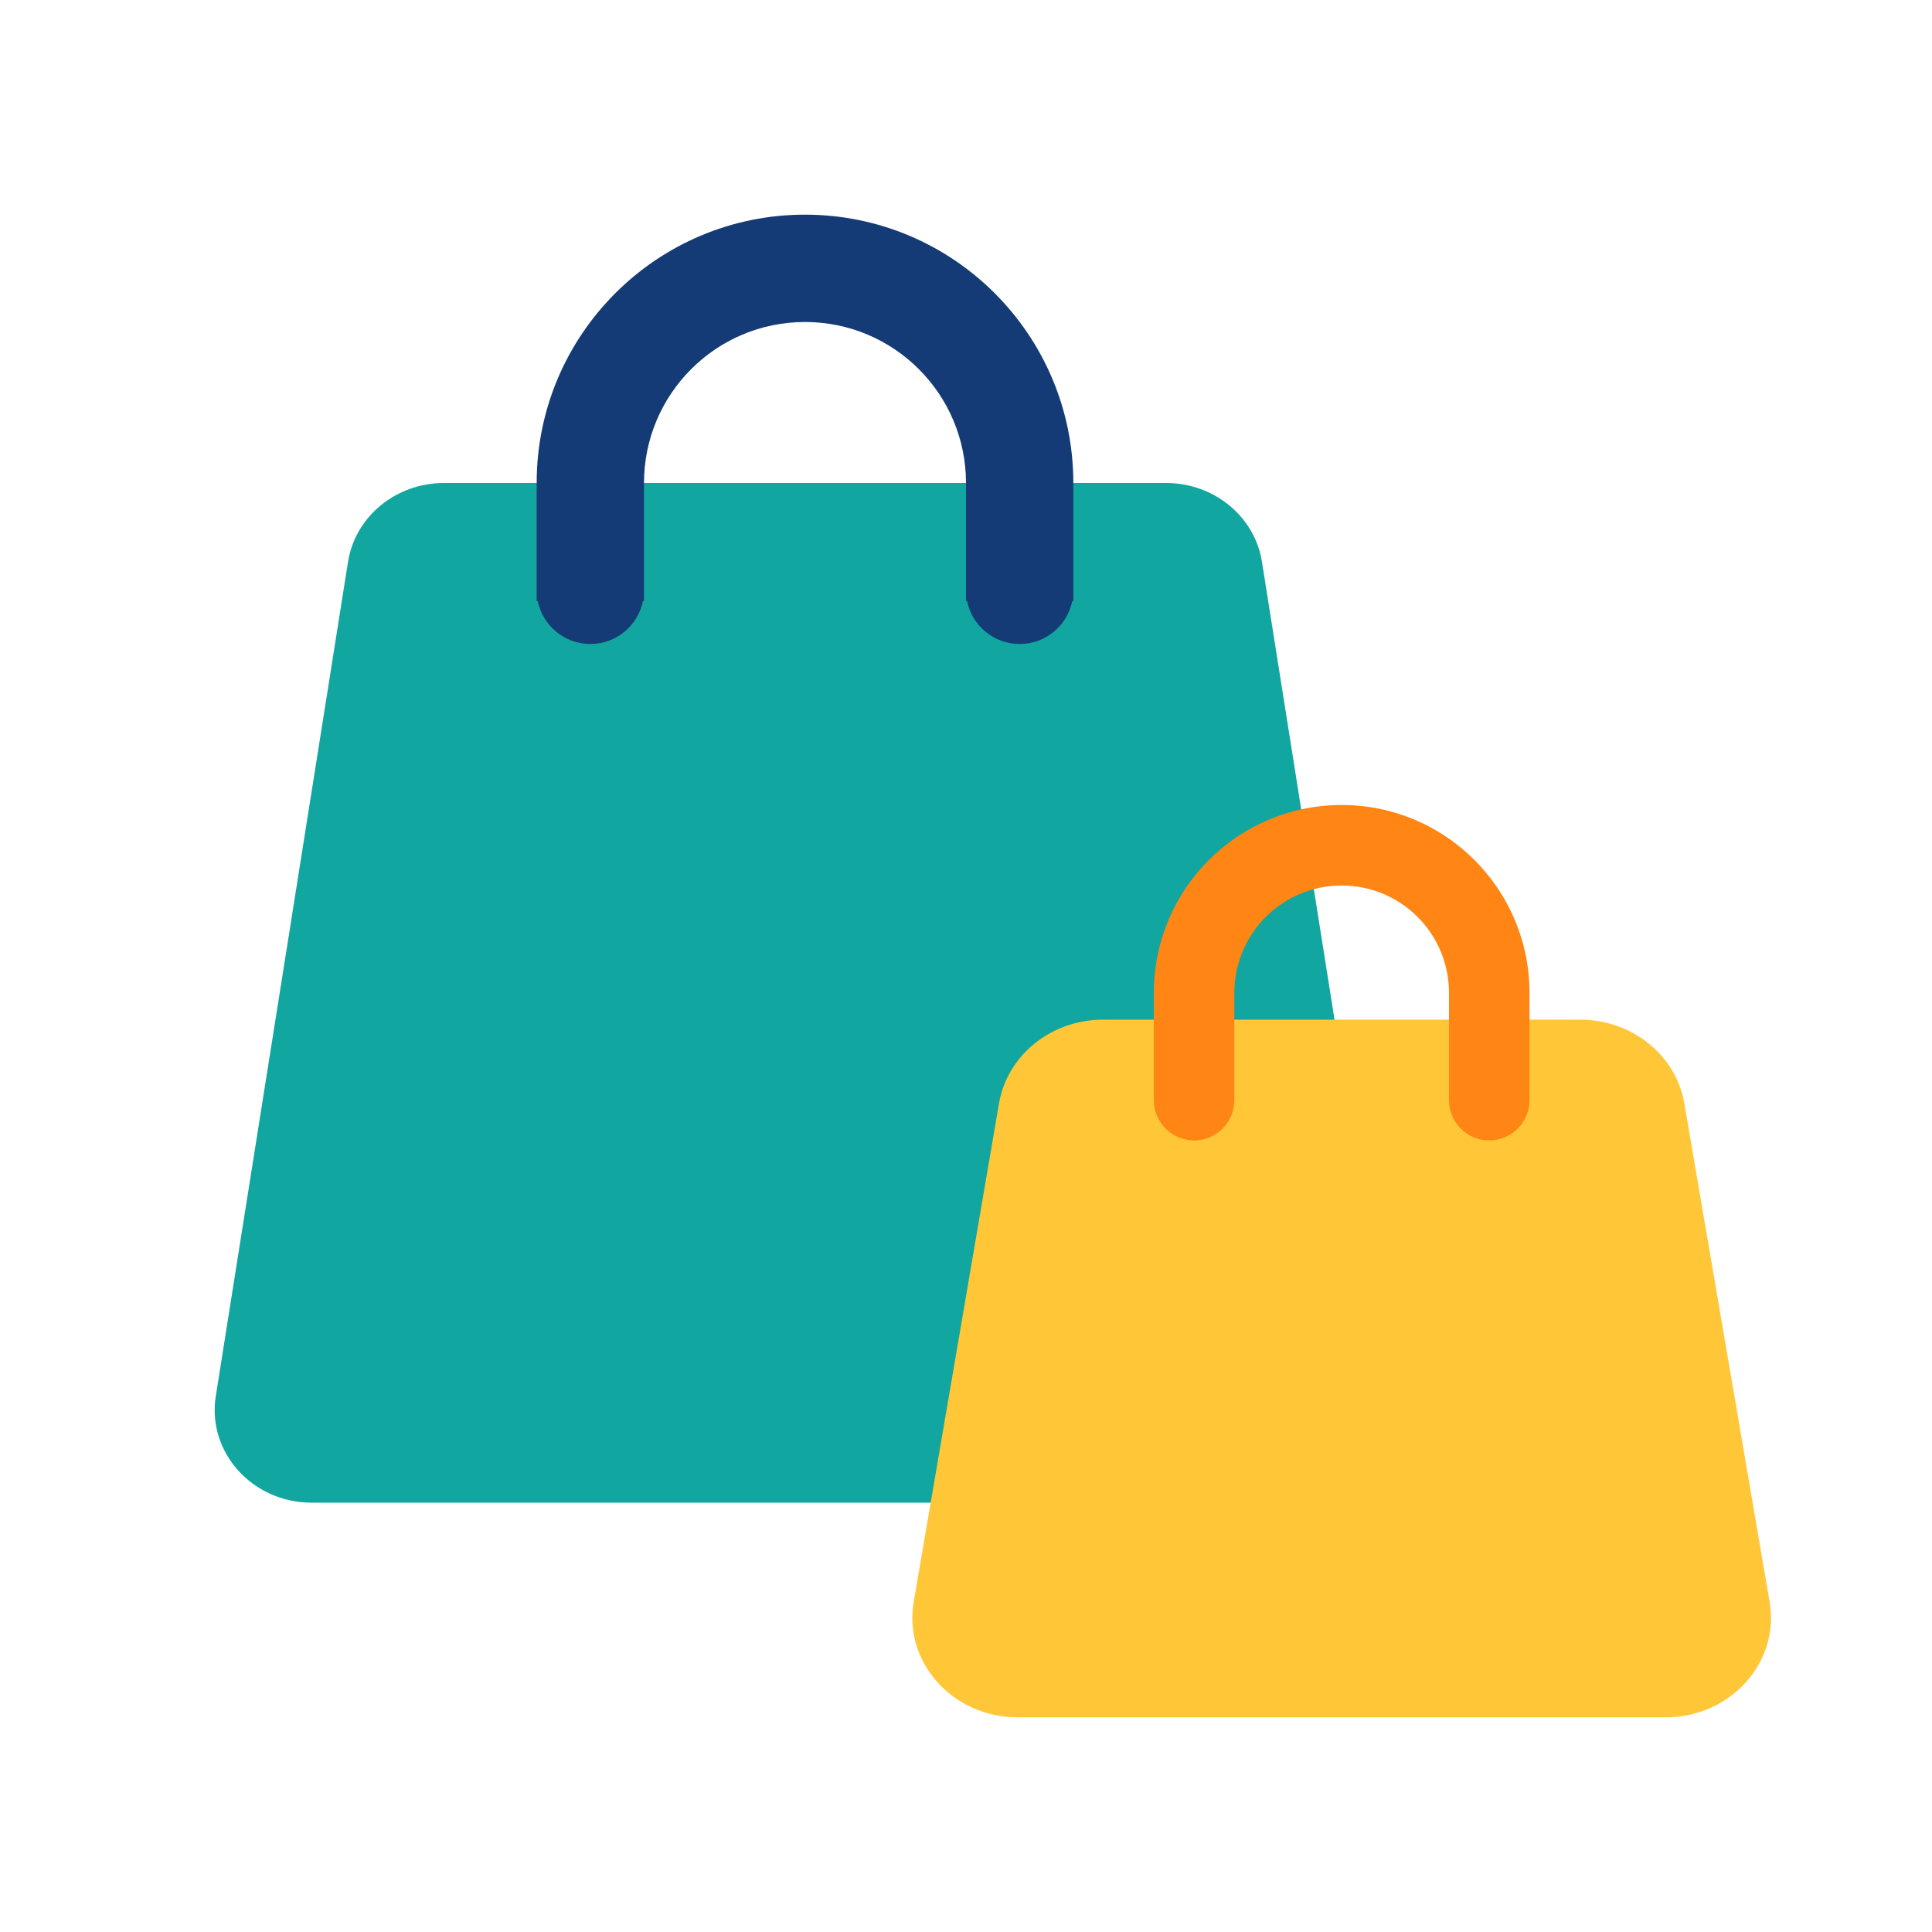 <svg width="36" height="36" viewBox="0 0 36 36" fill="none" xmlns="http://www.w3.org/2000/svg">
<path d="M6.485 10.469C6.619 9.624 7.378 9 8.272 9H21.728C22.622 9 23.381 9.624 23.515 10.469L25.979 26.014C26.145 27.059 25.298 28 24.193 28H5.807C4.702 28 3.855 27.059 4.021 26.014L6.485 10.469Z" fill="#11A69F"/>
<path fill-rule="evenodd" clip-rule="evenodd" d="M15 4C12.239 4 10 6.239 10 9V11V11.2H10.02C10.113 11.656 10.516 12 11 12C11.484 12 11.887 11.656 11.98 11.2H12V11V9C12 7.343 13.343 6 15 6C16.657 6 18 7.343 18 9V11V11.2H18.02C18.113 11.656 18.516 12 19 12C19.484 12 19.887 11.656 19.98 11.2H20V11V9C20 6.239 17.762 4 15 4Z" fill="#143B75"/>
<path d="M18.615 20.56C18.769 19.661 19.59 19 20.553 19H29.447C30.41 19 31.231 19.661 31.385 20.56L32.974 29.846C33.168 30.976 32.246 32 31.037 32H18.963C17.754 32 16.832 30.976 17.026 29.846L18.615 20.56Z" fill="#FFC737"/>
<path fill-rule="evenodd" clip-rule="evenodd" d="M25 15C23.067 15 21.5 16.567 21.5 18.5V20.5C21.5 20.914 21.836 21.25 22.25 21.25C22.664 21.25 23 20.914 23 20.5V18.5C23 17.395 23.895 16.5 25 16.5C26.105 16.5 27 17.395 27 18.5V20.5C27 20.914 27.336 21.25 27.75 21.25C28.164 21.25 28.5 20.914 28.5 20.5V18.5C28.5 16.567 26.933 15 25 15Z" fill="#FF8514"/>
</svg>
